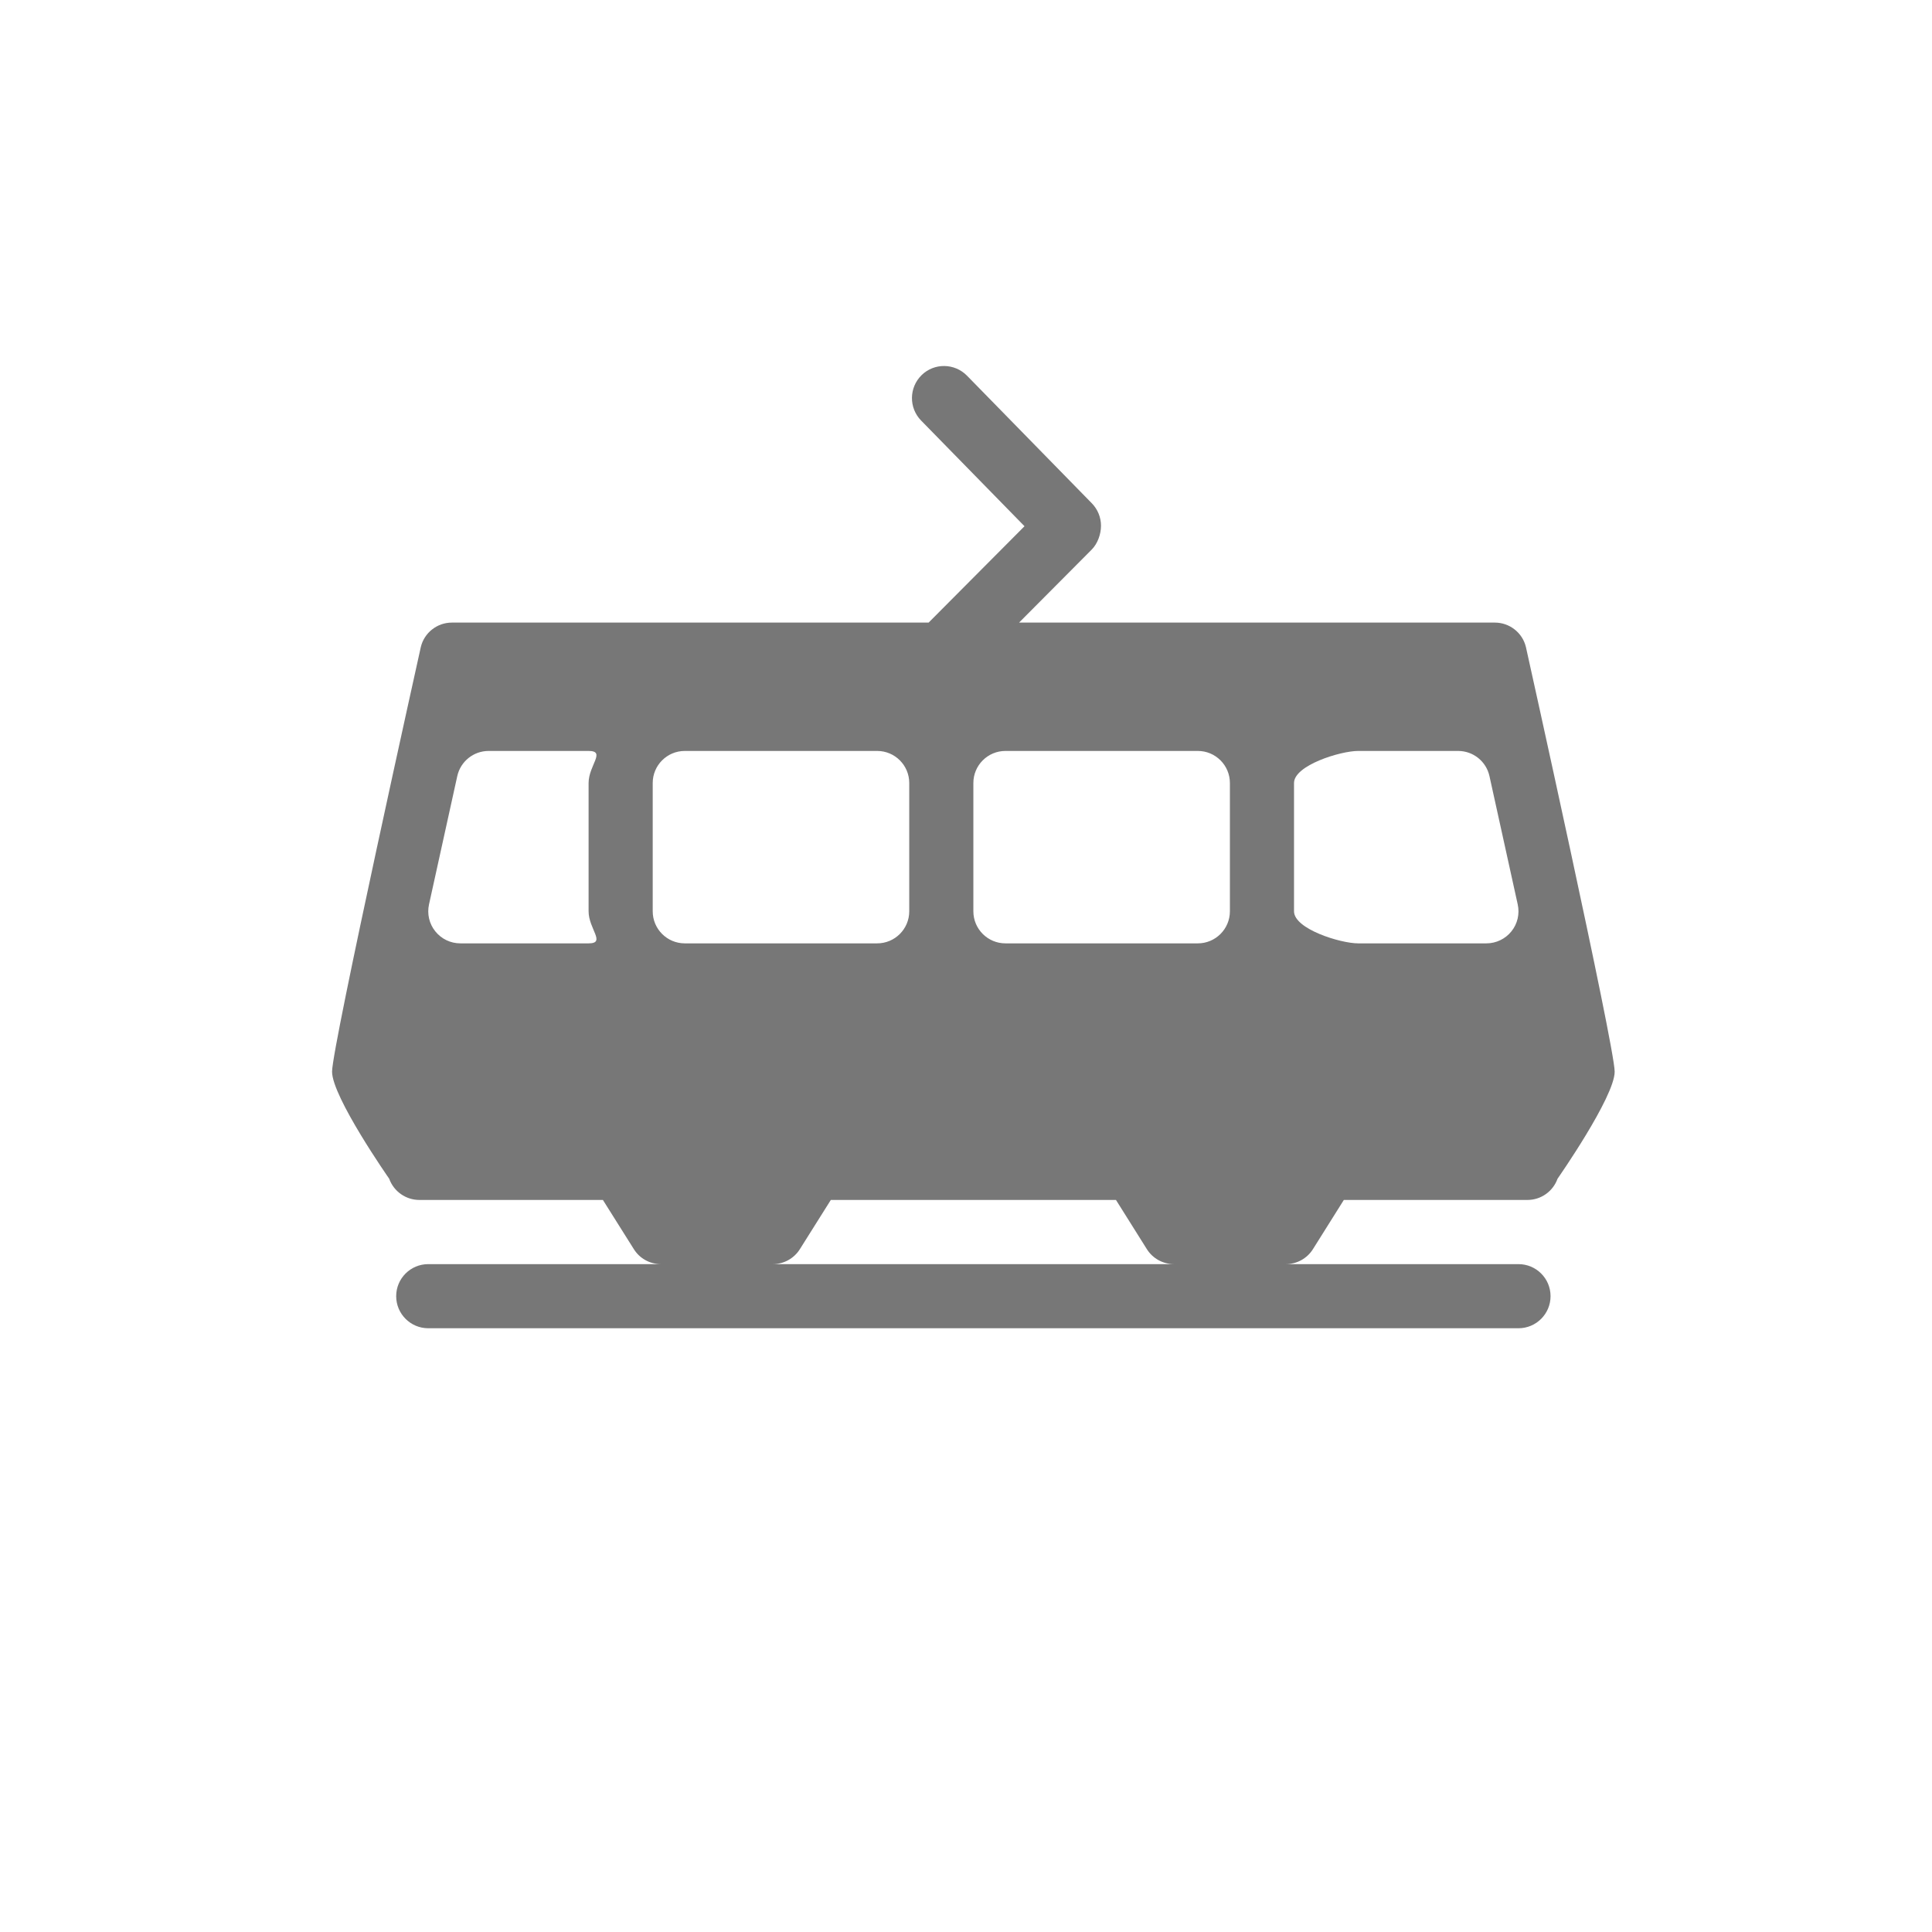 <svg xmlns="http://www.w3.org/2000/svg" xmlns:xlink="http://www.w3.org/1999/xlink" viewBox="0 0 32 32" id="tram" width="100%" height="100%">
    <!-- Generator: Sketch 46.2 (44496) - http://www.bohemiancoding.com/sketch -->
    <title>tram</title>
    <desc>Created with Sketch.</desc>

    <g id="tram_Icons-_-export" stroke="none" stroke-width="1" fill="none" fill-rule="evenodd">
        <g id="tram_tram" fill="#777">
            <g id="tram_tram-copy" transform="translate(5.5, 5)">
                <path d="M19.774,5.717 C19.717,5.479 19.503,5.312 19.259,5.312 L11.379,5.312 L12.581,4.104 C12.68,4.005 12.736,3.848 12.736,3.707 C12.736,3.569 12.681,3.435 12.584,3.336 L10.516,1.222 C10.311,1.013 9.974,1.008 9.765,1.213 C9.555,1.419 9.551,1.755 9.756,1.965 L11.469,3.716 L9.881,5.312 L1.985,5.312 C1.741,5.312 1.527,5.479 1.47,5.717 C1.47,5.717 0,12.331 0,12.75 C0,13.169 0.946,14.523 0.946,14.523 C1.022,14.734 1.222,14.875 1.446,14.875 L4.486,14.875 L4.998,15.689 C5.094,15.844 5.264,15.938 5.447,15.938 L1.593,15.938 C1.3,15.938 1.062,16.175 1.062,16.469 C1.062,16.762 1.3,17 1.593,17 L19.651,17 C19.944,17 20.182,16.762 20.182,16.469 C20.182,16.175 19.944,15.938 19.651,15.938 L15.797,15.938 C15.98,15.938 16.15,15.844 16.247,15.689 L16.758,14.875 L19.799,14.875 C20.023,14.875 20.222,14.734 20.298,14.523 C20.298,14.523 21.244,13.169 21.244,12.75 C21.244,12.331 19.774,5.717 19.774,5.717 L19.774,5.717 Z M4.249,10.094 C4.249,10.387 4.542,10.625 4.249,10.625 L2.124,10.625 C1.963,10.625 1.811,10.552 1.71,10.426 C1.609,10.301 1.571,10.136 1.606,9.979 L2.074,7.854 C2.128,7.611 2.344,7.438 2.593,7.438 L4.249,7.438 C4.542,7.438 4.249,7.676 4.249,7.969 L4.249,10.094 L4.249,10.094 Z M9.56,10.094 C9.56,10.387 9.322,10.625 9.029,10.625 L5.842,10.625 C5.549,10.625 5.311,10.387 5.311,10.094 L5.311,7.969 C5.311,7.676 5.549,7.438 5.842,7.438 L9.029,7.438 C9.322,7.438 9.56,7.676 9.56,7.969 L9.56,10.094 L9.56,10.094 Z M7.3,15.938 C7.482,15.938 7.652,15.844 7.749,15.689 L8.261,14.875 L12.984,14.875 L13.495,15.689 C13.592,15.844 13.762,15.938 13.945,15.938 L7.3,15.938 L7.3,15.938 Z M14.871,10.094 C14.871,10.387 14.633,10.625 14.34,10.625 L11.153,10.625 C10.86,10.625 10.622,10.387 10.622,10.094 L10.622,7.969 C10.622,7.676 10.86,7.438 11.153,7.438 L14.34,7.438 C14.633,7.438 14.871,7.676 14.871,7.969 L14.871,10.094 L14.871,10.094 Z M19.534,10.426 C19.433,10.552 19.28,10.625 19.12,10.625 L16.995,10.625 C16.702,10.625 15.933,10.387 15.933,10.094 L15.933,7.969 C15.933,7.676 16.702,7.438 16.995,7.438 L18.651,7.438 C18.901,7.438 19.116,7.611 19.17,7.854 L19.638,9.979 C19.673,10.136 19.635,10.301 19.534,10.426 L19.534,10.426 Z" id="tram_tram"></path>
            </g>
        </g>
    </g>
</svg>

